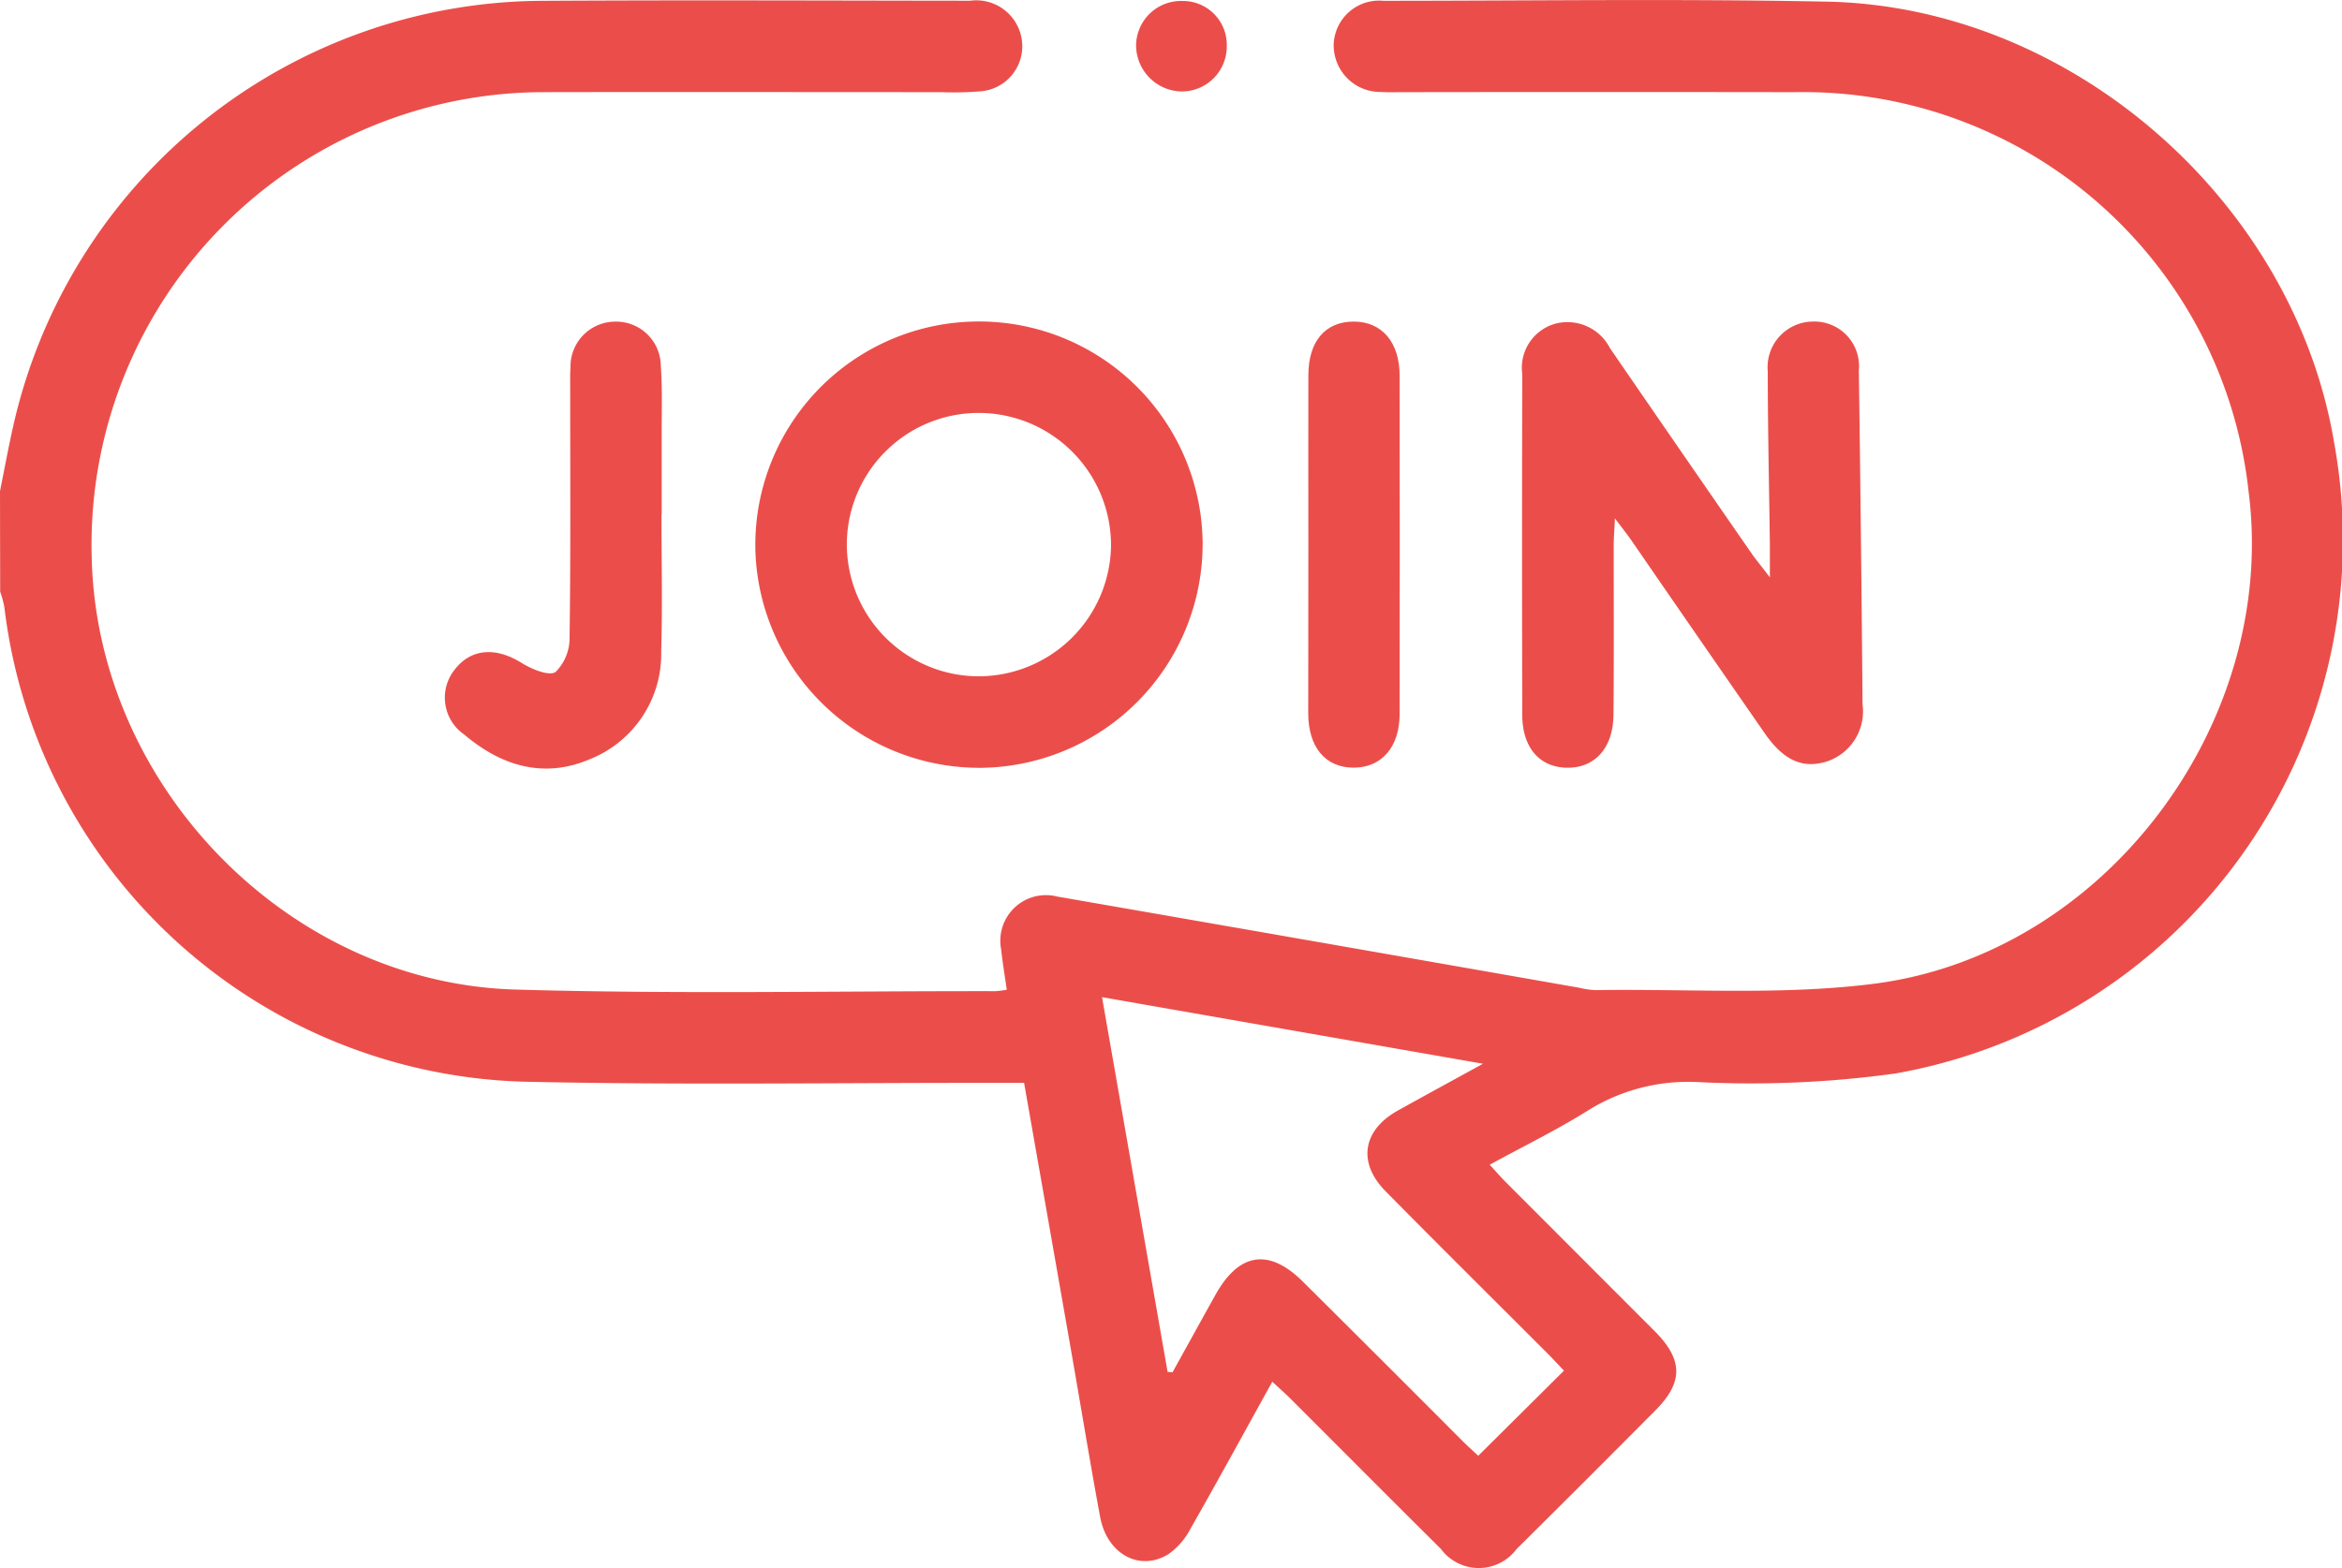 <svg xmlns="http://www.w3.org/2000/svg" width="118.066" height="79.057" viewBox="0 0 118.066 79.057">
  <g id="Group_739" data-name="Group 739" transform="translate(198.714 -2557.814)">
    <path id="Path_345" data-name="Path 345" d="M-198.714,2582.575c.219-1.082.417-2.169.659-3.246a27.474,27.474,0,0,1,26.559-21.473c7.228-.044,14.455-.012,21.683-.005a2.322,2.322,0,0,1,2.553,1.688,2.28,2.28,0,0,1-2.049,2.881,16.451,16.451,0,0,1-1.958.04c-6.651,0-13.3-.013-19.953,0a22.821,22.821,0,0,0-22.868,23.546c.3,11.457,9.9,21.365,21.348,21.7,8.067.237,16.145.071,24.219.082a5.1,5.1,0,0,0,.561-.073c-.1-.7-.213-1.365-.284-2.033a2.3,2.3,0,0,1,2.821-2.666q13.164,2.289,26.325,4.6a4.4,4.4,0,0,0,.8.119c4.684-.073,9.421.268,14.04-.319,11.68-1.485,20.4-13.185,18.9-24.829a22.584,22.584,0,0,0-22.858-20.126q-9.919-.014-19.838,0c-.346,0-.694.015-1.038-.01a2.352,2.352,0,0,1-2.386-2.433,2.291,2.291,0,0,1,2.5-2.164c7.458,0,14.919-.108,22.375.043,12.314.251,23.494,10.044,25.55,22.188a27.324,27.324,0,0,1-22.093,31.851,53.2,53.2,0,0,1-10,.434,9.556,9.556,0,0,0-5.445,1.39c-1.583,1-3.279,1.824-5.024,2.779.323.35.564.63.825.89q3.748,3.754,7.5,7.507c1.425,1.435,1.439,2.567.045,3.972q-3.494,3.52-7.017,7.01a2.375,2.375,0,0,1-3.815-.012c-2.539-2.517-5.059-5.054-7.589-7.58-.263-.263-.544-.508-.908-.847-1.4,2.528-2.738,4.98-4.121,7.407a3.615,3.615,0,0,1-1.1,1.277c-1.454.914-3.111.015-3.459-1.869-.517-2.794-.976-5.6-1.466-8.4-.78-4.459-1.565-8.917-2.367-13.482h-1.42c-7.958-.01-15.919.118-23.873-.062a27.158,27.158,0,0,1-26.116-23.937,5.2,5.2,0,0,0-.209-.764Zm58.861,44.407.248.023c.722-1.3,1.44-2.61,2.167-3.911,1.191-2.132,2.7-2.361,4.416-.651q4.01,3.981,8,7.987c.284.284.585.552.83.783l4.322-4.292c-.269-.282-.551-.589-.845-.883-2.717-2.72-5.449-5.425-8.149-8.162-1.423-1.442-1.158-3.078.612-4.065,1.33-.742,2.669-1.468,4.3-2.364l-19.206-3.357Z" fill="#eb4e4a"/>
    <path id="Path_346" data-name="Path 346" d="M62.735,2623.312c0-.738,0-1.181,0-1.624-.038-2.922-.105-5.843-.107-8.766a2.3,2.3,0,0,1,2.286-2.507,2.248,2.248,0,0,1,2.306,2.462q.117,8.42.187,16.84a2.659,2.659,0,0,1-1.814,2.882c-1.2.368-2.155-.049-3.1-1.4q-3.385-4.878-6.751-9.768c-.208-.3-.439-.587-.819-1.094-.029.633-.06,1-.061,1.362,0,2.845.015,5.691-.011,8.536-.015,1.687-.944,2.7-2.358,2.675-1.37-.027-2.237-1.015-2.241-2.658q-.022-8.594,0-17.187a2.31,2.31,0,0,1,1.7-2.552,2.415,2.415,0,0,1,2.725,1.247q3.589,5.227,7.2,10.437C62.094,2622.494,62.328,2622.777,62.735,2623.312Z" transform="translate(-172.225 -36.388)" fill="#eb4e4a"/>
    <path id="Path_347" data-name="Path 347" d="M-63.732,2632.915A11.3,11.3,0,0,1-75.166,2622,11.269,11.269,0,0,1-64.3,2610.419a11.275,11.275,0,0,1,11.68,11.126A11.3,11.3,0,0,1-63.732,2632.915Zm-.324-4.615a6.686,6.686,0,0,0,6.817-6.519,6.677,6.677,0,0,0-6.34-6.75,6.645,6.645,0,0,0-6.976,6.445A6.659,6.659,0,0,0-64.056,2628.3Z" transform="translate(-85.466 -36.389)" fill="#eb4e4a"/>
    <path id="Path_348" data-name="Path 348" d="M-115.047,2620.134c0,2.306.054,4.614-.014,6.918a5.707,5.707,0,0,1-3.613,5.434c-2.323.987-4.449.33-6.312-1.244a2.262,2.262,0,0,1-.493-3.27c.83-1.082,2.08-1.157,3.383-.345.5.313,1.389.678,1.709.456a2.41,2.41,0,0,0,.707-1.758c.058-4.189.03-8.379.031-12.569,0-.346-.009-.693.015-1.037a2.258,2.258,0,0,1,2.234-2.3,2.249,2.249,0,0,1,2.319,2.225c.085,1.186.04,2.382.045,3.573,0,1.307,0,2.614,0,3.921Z" transform="translate(-50.32 -36.388)" fill="#eb4e4a"/>
    <path id="Path_349" data-name="Path 349" d="M15.276,2621.64c0-2.844-.008-5.687,0-8.531.006-1.714.865-2.7,2.3-2.693,1.408.009,2.3,1.038,2.3,2.729q.015,8.531,0,17.062c0,1.673-.924,2.708-2.335,2.7s-2.267-1.036-2.272-2.735C15.27,2627.327,15.276,2624.483,15.276,2621.64Z" transform="translate(-148.032 -36.388)" fill="#eb4e4a"/>
    <path id="Path_350" data-name="Path 350" d="M-10.567,2557.972a2.211,2.211,0,0,1,2.242,2.269,2.27,2.27,0,0,1-2.246,2.294,2.336,2.336,0,0,1-2.326-2.356A2.267,2.267,0,0,1-10.567,2557.972Z" transform="translate(-128.544 -0.109)" fill="#eb4e4a"/>
  </g>
</svg>
